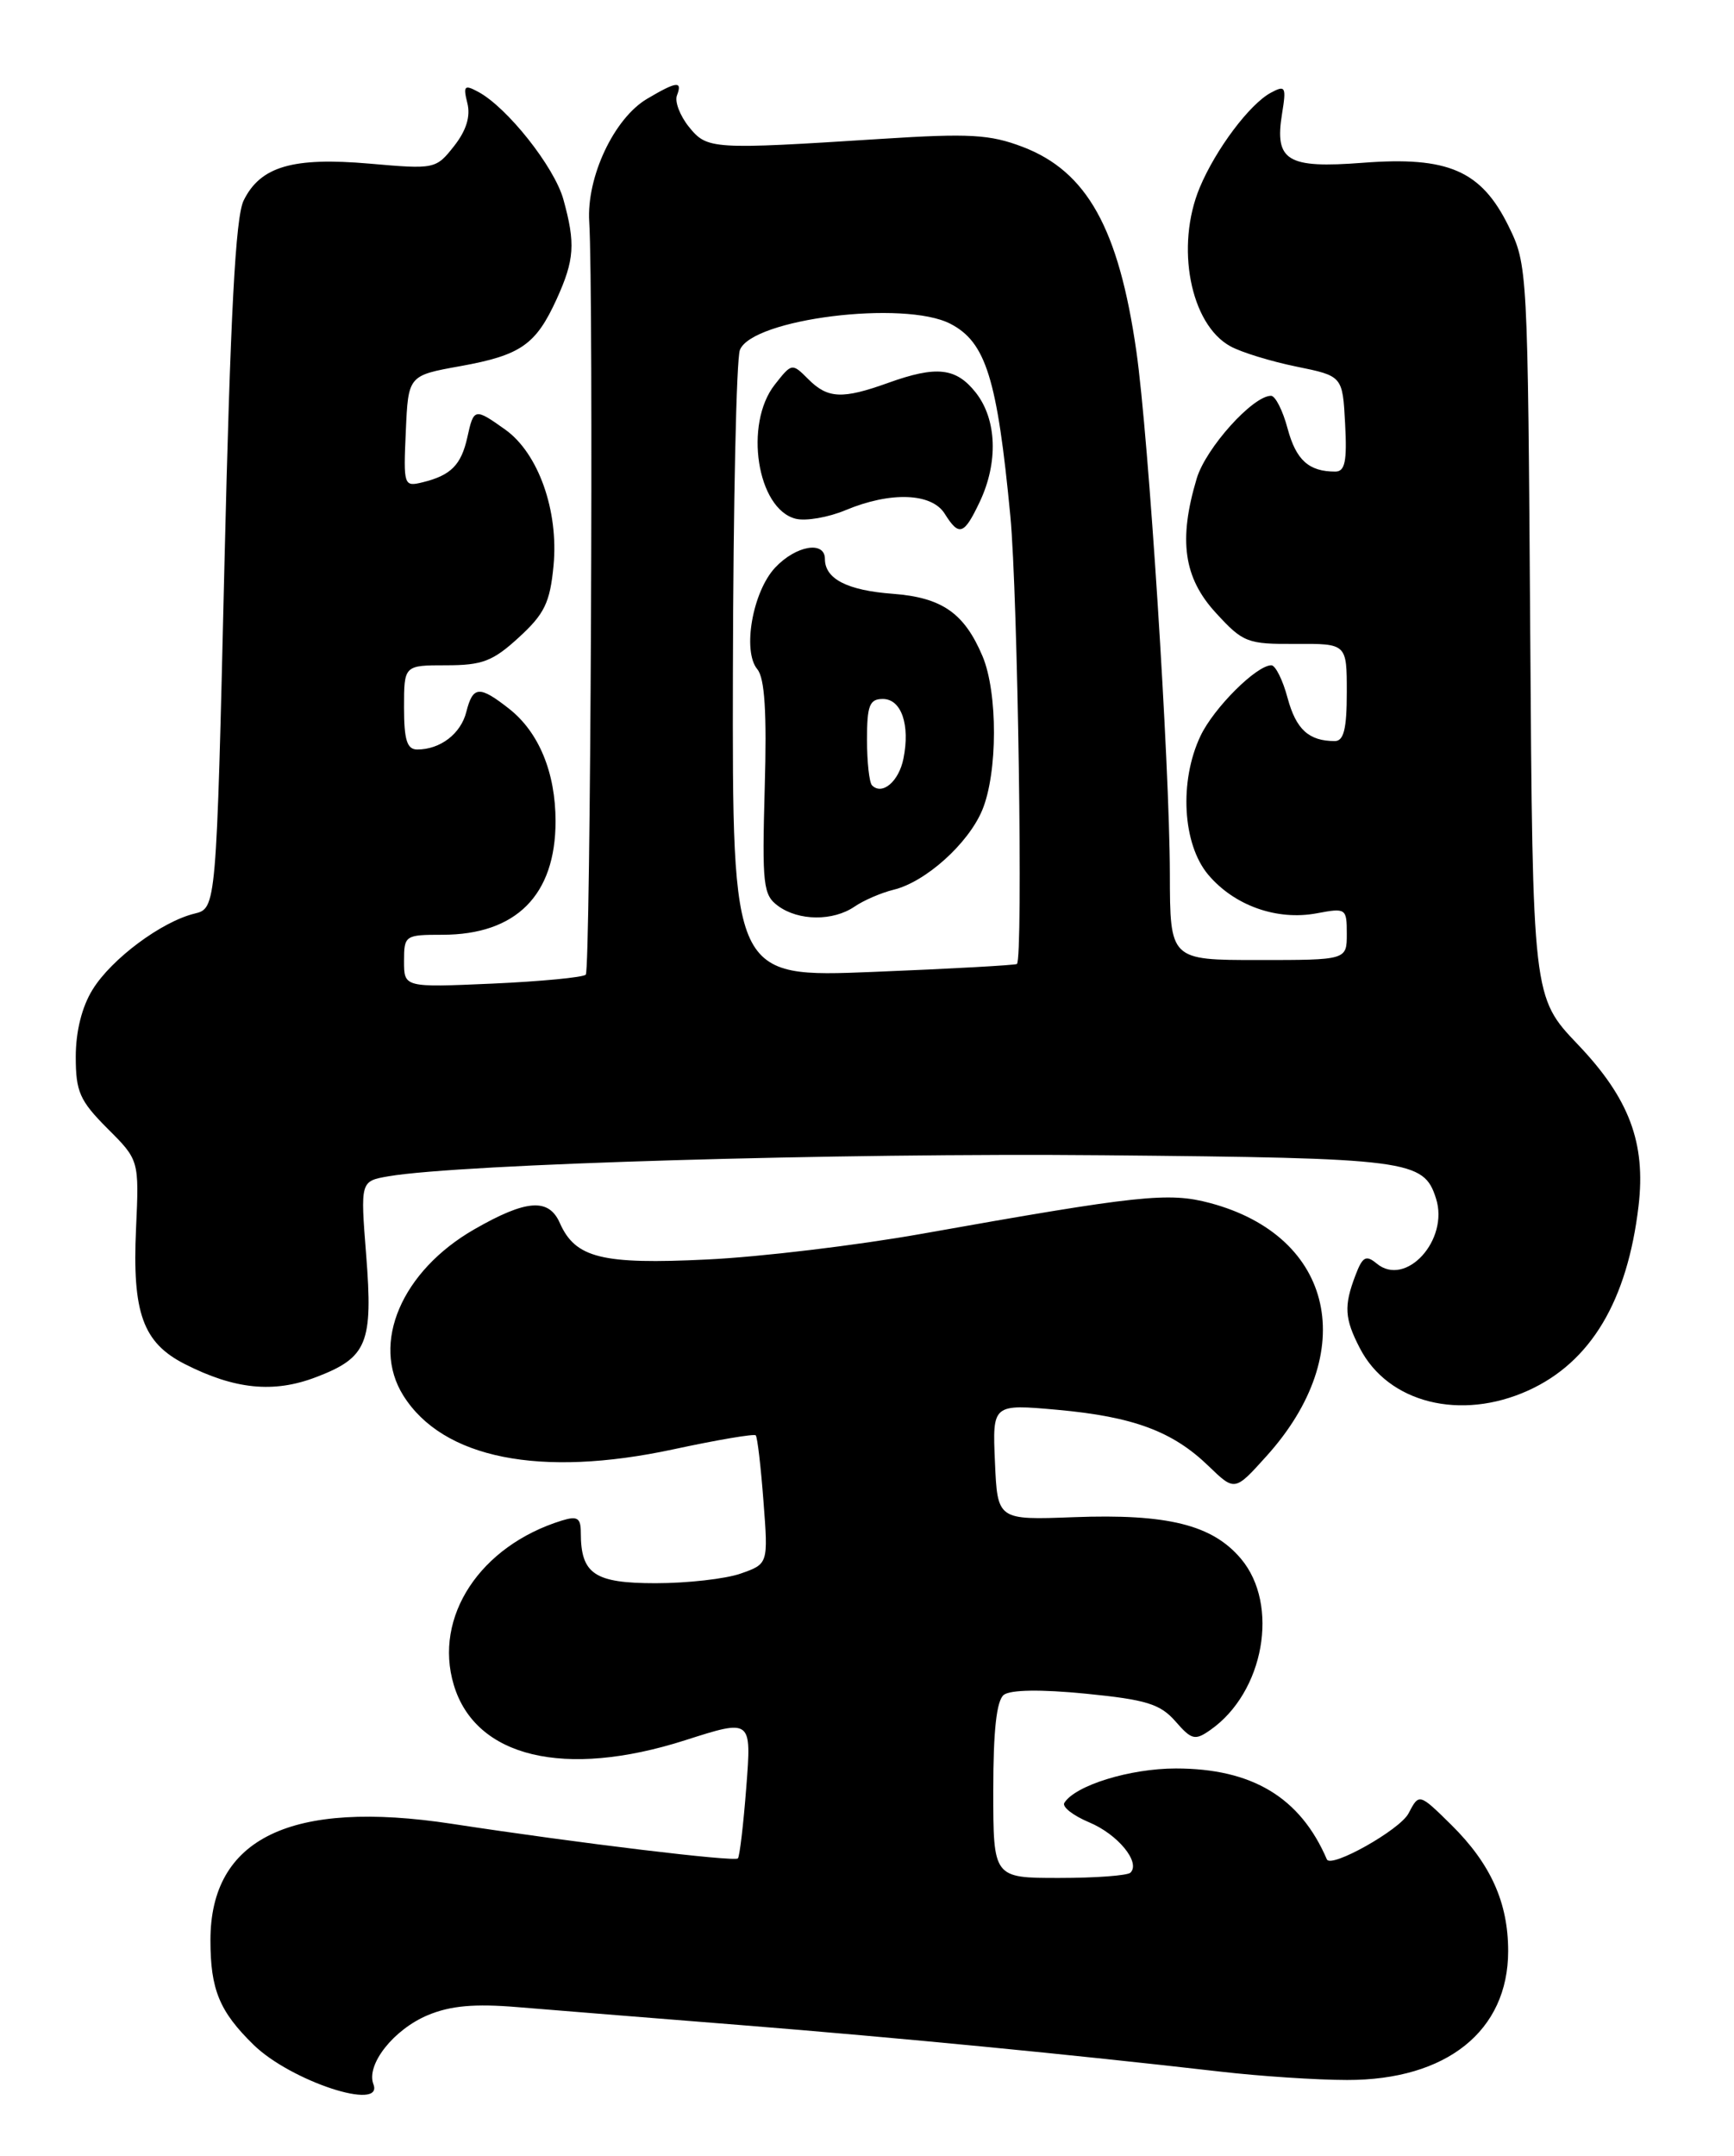 <?xml version="1.0" encoding="UTF-8" standalone="no"?>
<!DOCTYPE svg PUBLIC "-//W3C//DTD SVG 1.1//EN" "http://www.w3.org/Graphics/SVG/1.1/DTD/svg11.dtd" >
<svg xmlns="http://www.w3.org/2000/svg" xmlns:xlink="http://www.w3.org/1999/xlink" version="1.1" viewBox="0 0 206 256">
 <g >
 <path fill="currentColor"
d=" M 44.36 247.49 C 43.47 245.17 46.75 241.00 50.83 239.29 C 53.52 238.17 56.37 237.91 61.50 238.34 C 65.35 238.66 77.28 239.62 88.00 240.47 C 106.83 241.98 127.27 243.96 145.00 246.00 C 149.68 246.54 156.44 246.99 160.04 246.99 C 171.86 247.01 179.17 241.16 179.17 231.68 C 179.17 225.93 177.10 221.33 172.43 216.71 C 168.59 212.93 168.59 212.93 167.33 215.34 C 166.31 217.29 158.10 221.90 157.63 220.79 C 154.47 213.44 148.76 210.00 139.69 210.00 C 134.24 210.00 127.73 212.01 126.44 214.09 C 126.16 214.56 127.48 215.59 129.38 216.39 C 132.79 217.81 135.53 221.14 134.30 222.37 C 133.95 222.72 130.14 223.00 125.83 223.00 C 118.00 223.00 118.00 223.00 118.00 212.62 C 118.00 205.51 118.39 201.94 119.25 201.26 C 120.04 200.65 123.64 200.59 129.00 201.12 C 136.18 201.83 137.83 202.34 139.64 204.40 C 141.56 206.61 141.97 206.71 143.80 205.42 C 150.17 200.96 152.03 190.56 147.43 185.10 C 144.03 181.06 138.70 179.74 127.55 180.16 C 118.50 180.50 118.50 180.50 118.20 173.61 C 117.90 166.72 117.90 166.72 125.62 167.41 C 134.66 168.23 139.33 169.97 143.59 174.10 C 146.69 177.09 146.69 177.09 150.44 172.93 C 161.59 160.59 158.53 146.81 143.77 142.86 C 138.82 141.54 135.35 141.91 109.50 146.51 C 101.80 147.88 90.33 149.26 84.00 149.56 C 71.52 150.17 68.35 149.39 66.51 145.23 C 65.19 142.24 62.53 142.43 56.36 145.97 C 47.72 150.92 44.04 159.53 47.91 165.71 C 52.60 173.19 64.15 175.50 79.96 172.11 C 85.16 170.99 89.58 170.24 89.78 170.44 C 89.98 170.64 90.39 174.16 90.70 178.26 C 91.27 185.71 91.27 185.71 87.98 186.86 C 86.18 187.49 81.63 188.00 77.89 188.00 C 70.61 188.00 69.00 186.91 69.00 182.00 C 69.00 180.25 68.60 179.99 66.75 180.56 C 57.04 183.56 51.48 191.99 53.91 200.08 C 56.49 208.69 67.08 211.22 81.39 206.65 C 89.29 204.12 89.29 204.12 88.66 212.21 C 88.32 216.65 87.87 220.47 87.66 220.68 C 87.23 221.10 68.77 218.88 53.68 216.57 C 34.57 213.66 25.00 218.27 25.00 230.39 C 25.00 236.26 26.07 238.85 30.12 242.81 C 34.54 247.13 45.62 250.77 44.36 247.49 Z  M 181.57 165.11 C 188.99 161.74 193.33 154.47 194.66 143.21 C 195.54 135.72 193.56 130.44 187.46 124.04 C 182.08 118.40 182.08 118.40 181.79 74.95 C 181.50 31.95 181.48 31.45 179.21 26.84 C 175.96 20.25 172.03 18.55 161.91 19.33 C 152.89 20.02 151.40 19.11 152.31 13.49 C 152.83 10.30 152.71 10.08 150.98 11.01 C 148.46 12.36 144.43 17.73 142.53 22.27 C 139.62 29.24 141.40 38.51 146.17 41.12 C 147.45 41.83 150.97 42.91 154.00 43.53 C 159.50 44.65 159.50 44.65 159.80 50.32 C 160.04 54.78 159.79 56.00 158.63 56.00 C 155.49 56.00 153.98 54.64 152.97 50.90 C 152.40 48.75 151.51 47.00 151.00 47.00 C 148.83 47.00 143.25 53.21 142.17 56.82 C 139.98 64.13 140.62 68.61 144.43 72.76 C 147.67 76.30 148.17 76.50 153.93 76.46 C 160.00 76.43 160.00 76.43 160.00 82.21 C 160.00 86.54 159.64 88.00 158.58 88.00 C 155.49 88.00 153.98 86.62 152.97 82.90 C 152.40 80.75 151.52 79.00 151.04 79.00 C 149.27 79.00 144.20 84.06 142.62 87.39 C 140.07 92.76 140.48 100.23 143.53 103.86 C 146.63 107.54 151.69 109.34 156.44 108.45 C 159.90 107.80 160.00 107.86 160.00 110.89 C 160.00 114.00 160.00 114.00 149.50 114.00 C 139.00 114.00 139.00 114.00 138.98 103.75 C 138.95 90.65 136.46 51.87 135.00 41.71 C 132.91 27.13 129.14 20.36 121.49 17.44 C 117.60 15.96 115.19 15.82 104.72 16.49 C 84.52 17.78 84.02 17.75 81.84 15.06 C 80.78 13.74 80.14 12.07 80.42 11.34 C 81.10 9.57 80.40 9.65 76.88 11.73 C 72.95 14.05 69.67 21.02 70.00 26.33 C 70.53 34.76 70.16 115.17 69.59 115.74 C 69.27 116.06 64.28 116.54 58.50 116.80 C 48.00 117.26 48.00 117.26 48.00 114.13 C 48.00 111.08 48.12 111.00 52.55 111.00 C 61.31 111.00 66.00 106.30 66.00 97.52 C 66.00 91.74 64.02 86.95 60.49 84.17 C 56.95 81.39 56.18 81.44 55.40 84.53 C 54.75 87.13 52.31 89.00 49.57 89.00 C 48.35 89.00 48.00 87.87 48.00 84.00 C 48.00 79.00 48.00 79.00 53.01 79.00 C 57.30 79.00 58.56 78.52 61.64 75.69 C 64.69 72.90 65.34 71.56 65.76 67.17 C 66.38 60.65 63.96 53.82 60.02 51.01 C 56.39 48.43 56.28 48.45 55.52 51.93 C 54.79 55.21 53.57 56.45 50.21 57.27 C 47.97 57.82 47.92 57.67 48.21 51.22 C 48.50 44.59 48.50 44.59 54.68 43.48 C 61.88 42.18 63.66 40.94 66.14 35.50 C 68.25 30.85 68.38 28.91 66.93 23.68 C 65.86 19.82 60.25 12.74 56.80 10.90 C 55.17 10.02 55.01 10.20 55.52 12.24 C 55.92 13.81 55.40 15.50 53.94 17.35 C 51.79 20.08 51.65 20.11 43.90 19.43 C 34.78 18.64 30.93 19.76 28.94 23.82 C 27.98 25.79 27.37 37.24 26.66 67.18 C 25.70 107.86 25.70 107.86 23.10 108.49 C 19.18 109.45 13.24 113.87 11.00 117.51 C 9.73 119.55 9.00 122.48 9.00 125.49 C 9.00 129.64 9.47 130.70 12.76 134.00 C 16.53 137.76 16.53 137.76 16.16 145.91 C 15.70 155.90 16.98 159.44 21.94 161.97 C 27.87 164.99 32.51 165.46 37.55 163.53 C 43.64 161.21 44.33 159.51 43.50 149.01 C 42.81 140.26 42.81 140.26 46.15 139.68 C 54.65 138.22 99.76 136.89 131.00 137.18 C 167.51 137.52 169.14 137.73 170.60 142.32 C 172.17 147.25 167.00 152.91 163.55 150.04 C 162.28 148.99 161.87 149.21 161.02 151.46 C 159.64 155.08 159.73 156.58 161.55 160.09 C 164.91 166.60 173.53 168.76 181.57 165.11 Z  M 87.07 79.80 C 87.11 59.83 87.48 42.63 87.90 41.56 C 89.35 37.86 107.42 35.61 112.91 38.45 C 117.12 40.63 118.47 44.95 120.03 61.28 C 120.92 70.60 121.56 113.85 120.81 114.47 C 120.64 114.61 112.96 115.04 103.75 115.41 C 87.00 116.09 87.00 116.09 87.07 79.80 Z  M 101.53 107.65 C 102.61 106.91 104.70 106.01 106.17 105.65 C 109.96 104.73 115.03 100.18 116.69 96.20 C 118.53 91.79 118.55 82.24 116.72 77.91 C 114.55 72.79 111.90 70.95 106.05 70.51 C 100.66 70.11 98.00 68.74 98.00 66.38 C 98.00 64.18 94.55 64.78 92.09 67.40 C 89.41 70.26 88.17 77.30 89.97 79.47 C 90.85 80.53 91.11 84.57 90.85 93.56 C 90.53 105.11 90.66 106.28 92.44 107.58 C 94.89 109.37 98.97 109.40 101.53 107.65 Z  M 116.39 59.60 C 118.61 54.92 118.43 49.81 115.93 46.63 C 113.58 43.65 111.26 43.40 105.50 45.47 C 100.08 47.42 98.34 47.34 96.04 45.04 C 94.09 43.09 94.07 43.10 92.04 45.68 C 88.37 50.35 89.94 60.45 94.53 61.60 C 95.73 61.90 98.41 61.44 100.48 60.57 C 105.80 58.35 110.69 58.53 112.23 61.00 C 113.94 63.73 114.52 63.54 116.39 59.60 Z  M 103.60 93.26 C 103.27 92.94 103.00 90.49 103.00 87.83 C 103.00 83.77 103.30 83.00 104.88 83.00 C 107.08 83.00 108.14 86.06 107.33 90.08 C 106.79 92.79 104.81 94.48 103.60 93.26 Z "/>
</g>
</svg>